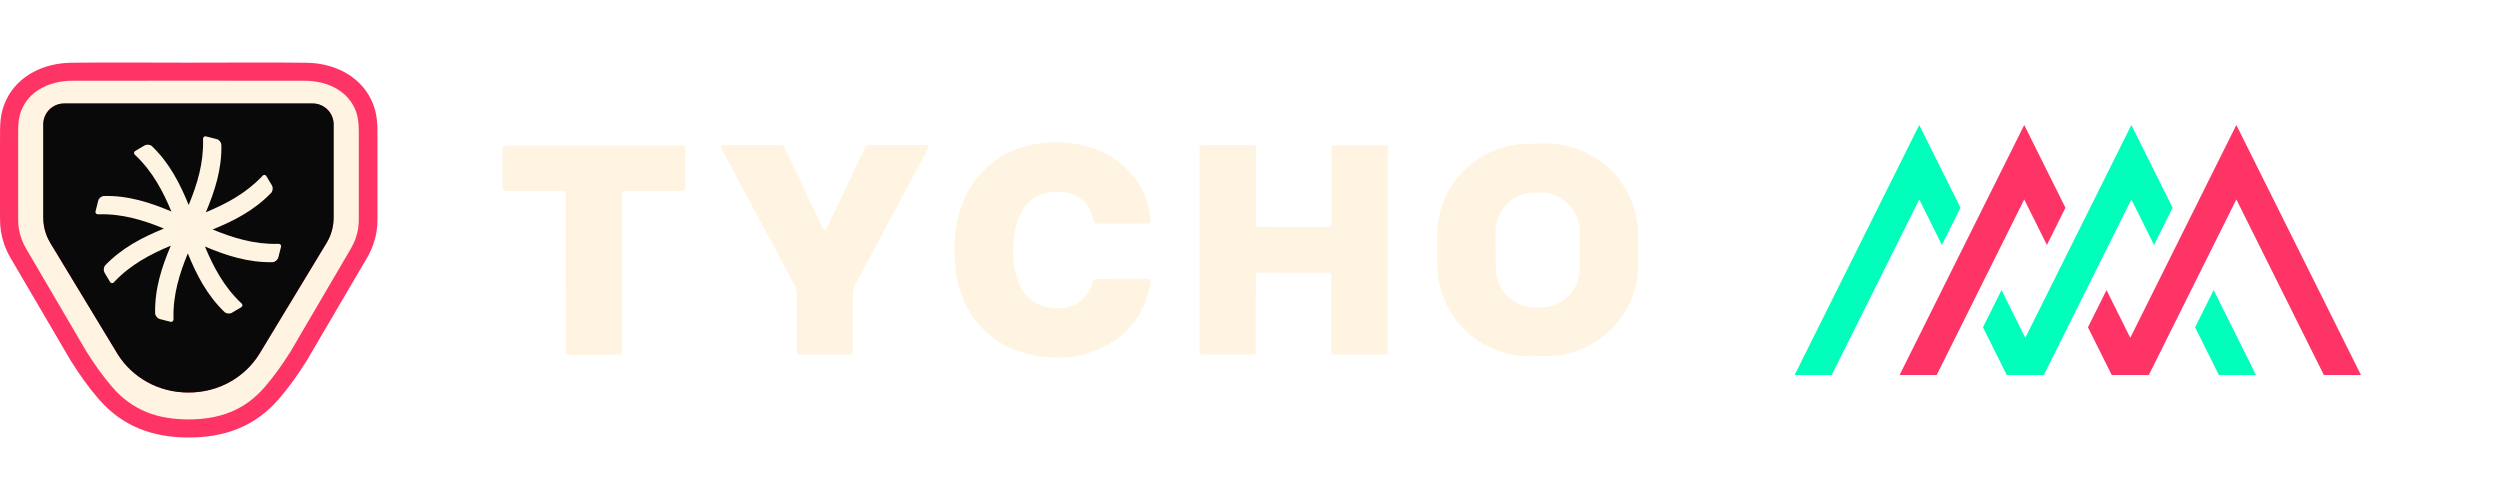 <svg width="160" height="32" viewBox="0 0 160 32" fill="none" xmlns="http://www.w3.org/2000/svg">
<path fill-rule="evenodd" clip-rule="evenodd" d="M12.081 28C9.763 28 7.835 27.299 6.295 25.516C5.654 24.773 5.081 23.962 4.557 23.131L4.547 23.115L0.696 16.545C0.525 16.254 0.378 15.949 0.266 15.628C0.071 15.053 0.004 14.583 0.001 13.976C-0.001 12.305 0.001 10.631 0.001 8.96C0.001 8.002 -0.023 7.248 0.41 6.366C1.183 4.789 2.857 4.037 4.552 4.016C7.057 3.984 9.579 4.01 12.081 4.01C14.584 4.01 17.108 3.984 19.611 4.016C21.306 4.037 22.977 4.789 23.75 6.366C24.183 7.251 24.156 8.005 24.159 8.96C24.159 10.631 24.162 12.305 24.159 13.976C24.159 14.583 24.092 15.053 23.894 15.628C23.785 15.949 23.638 16.251 23.464 16.545L19.611 23.115L19.6 23.131C19.076 23.962 18.504 24.773 17.862 25.516C16.325 27.299 14.394 28 12.076 28H12.081Z" fill="#FF3466"/>
<path fill-rule="evenodd" clip-rule="evenodd" d="M12.06 26.842C10.1 26.839 8.488 26.286 7.172 24.759C6.627 24.128 6.084 23.379 5.539 22.513L1.696 15.957C1.557 15.722 1.45 15.492 1.362 15.248C1.207 14.794 1.162 14.476 1.162 13.97C1.162 12.556 1.162 10.885 1.162 8.957C1.162 8.061 1.135 7.516 1.453 6.871C2.025 5.7 3.311 5.184 4.568 5.168C4.833 5.166 7.437 5.163 12.063 5.163C16.688 5.163 19.293 5.163 19.557 5.168C20.817 5.184 22.1 5.7 22.672 6.871C22.988 7.516 22.961 8.064 22.964 8.957C22.964 10.885 22.966 12.556 22.964 13.97C22.964 14.476 22.916 14.794 22.763 15.248C22.678 15.492 22.568 15.722 22.429 15.957L18.587 22.513C18.041 23.379 17.498 24.128 16.953 24.759C15.638 26.286 14.025 26.837 12.065 26.842H12.06ZM12.06 6.623H4.105C3.368 6.623 2.769 7.219 2.769 7.96V13.893C2.769 14.516 2.918 15.05 3.242 15.585L4.533 17.716L7.541 22.682C8.453 24.125 10.103 25.125 12.06 25.12C14.017 25.125 15.667 24.128 16.579 22.682L19.587 17.716L20.878 15.585C21.202 15.053 21.352 14.518 21.352 13.893V7.96C21.352 7.222 20.753 6.623 20.015 6.623H12.06Z" fill="#FFF4E1"/>
<path fill-rule="evenodd" clip-rule="evenodd" d="M21.351 13.89V7.96C21.351 7.222 20.753 6.623 20.015 6.623H4.105C3.367 6.623 2.769 7.219 2.769 7.96V13.893C2.769 14.516 2.918 15.05 3.242 15.585L4.533 17.716L7.541 22.682C8.453 24.125 10.103 25.125 12.06 25.12C14.017 25.125 15.667 24.128 16.579 22.682L19.587 17.716L20.878 15.585C21.202 15.053 21.351 14.518 21.351 13.893V13.89Z" fill="#090909"/>
<path fill-rule="evenodd" clip-rule="evenodd" d="M13.597 14.692C14.969 14.133 16.287 13.465 17.378 12.318C17.464 12.195 17.477 11.992 17.408 11.874L17.231 11.58L17.052 11.28C16.983 11.163 16.851 11.168 16.766 11.291C15.726 12.385 14.477 13.043 13.175 13.585C13.75 12.222 14.207 10.818 14.167 9.238C14.143 9.093 14.009 8.93 13.87 8.903L13.533 8.818L13.196 8.732C13.068 8.7 12.974 8.791 12.996 8.949C13.033 10.462 12.616 11.813 12.076 13.12C11.517 11.748 10.849 10.428 9.702 9.334C9.579 9.248 9.376 9.235 9.258 9.305L8.961 9.481L8.664 9.658C8.547 9.727 8.552 9.858 8.675 9.944C9.769 10.984 10.426 12.232 10.969 13.534C9.605 12.96 8.202 12.502 6.622 12.543C6.477 12.567 6.314 12.7 6.287 12.839L6.202 13.176L6.116 13.513C6.084 13.642 6.175 13.735 6.333 13.714C7.838 13.676 9.186 14.091 10.491 14.628C9.121 15.187 7.806 15.855 6.715 17C6.63 17.123 6.616 17.326 6.686 17.444L6.862 17.74L7.039 18.037C7.108 18.155 7.239 18.149 7.325 18.026C8.367 16.93 9.621 16.27 10.929 15.724C10.351 17.093 9.889 18.502 9.929 20.085C9.958 20.238 10.097 20.387 10.226 20.419L10.563 20.505L10.902 20.591C11.031 20.623 11.124 20.532 11.103 20.374C11.068 18.869 11.482 17.524 12.02 16.219C12.579 17.585 13.247 18.901 14.392 19.992C14.514 20.077 14.718 20.091 14.835 20.021L15.132 19.845L15.429 19.668C15.547 19.599 15.541 19.468 15.418 19.382C14.322 18.339 13.662 17.085 13.116 15.778C14.485 16.355 15.894 16.818 17.477 16.778C17.622 16.754 17.779 16.609 17.811 16.481L17.897 16.144L17.983 15.807C18.015 15.679 17.924 15.585 17.766 15.607C16.255 15.642 14.905 15.222 13.597 14.684V14.692Z" fill="#FFF4E1"/>
<path d="M68.171 9.131C71.053 9.332 73.463 11.249 73.644 14.193C73.65 14.254 73.601 14.308 73.545 14.308L70.216 14.316C70.096 14.316 70.021 14.254 69.994 14.134C69.743 12.955 69.008 12.332 67.794 12.271C65.254 12.137 64.7 14.699 64.868 16.72C64.981 18.076 65.577 19.324 66.943 19.639C68.342 19.96 69.527 19.447 69.968 17.982V17.985C69.995 17.907 70.067 17.848 70.152 17.848L73.449 17.84C73.572 17.84 73.666 17.95 73.644 18.073C73.267 20.225 72.045 21.698 69.976 22.487C68.118 23.195 65.586 22.969 63.858 21.832C62.19 20.731 61.273 19.03 61.109 16.728C60.968 14.739 61.38 12.661 62.692 11.19C64.061 9.661 65.888 8.974 68.171 9.131ZM98.922 9.188C102.168 9.164 104.818 11.779 104.842 15.025L104.855 16.87C104.879 20.116 102.265 22.765 99.019 22.79L97.906 22.797C94.66 22.821 92.01 20.206 91.986 16.96L91.973 15.116C91.949 11.87 94.564 9.22 97.81 9.196L98.922 9.188ZM43.716 9.303C43.791 9.303 43.849 9.364 43.85 9.439V12.059C43.852 12.145 43.786 12.214 43.703 12.214L39.951 12.22C39.874 12.22 39.812 12.281 39.812 12.359L39.823 22.562C39.826 22.642 39.762 22.706 39.682 22.706L36.366 22.711C36.286 22.709 36.222 22.645 36.222 22.568L36.206 12.365C36.206 12.284 36.144 12.222 36.066 12.225H32.315C32.23 12.228 32.165 12.161 32.165 12.076L32.16 9.453C32.16 9.38 32.222 9.319 32.294 9.316L43.722 9.3L43.716 9.303ZM59.297 9.279C59.398 9.282 59.462 9.388 59.414 9.479L54.773 18.139C54.642 18.38 54.578 18.648 54.572 18.917V22.541C54.572 22.626 54.502 22.698 54.417 22.701H51.155L51.157 22.699C51.069 22.696 51.003 22.626 51.003 22.538L50.997 18.915C50.997 18.645 50.93 18.38 50.799 18.142L46.152 9.482C46.104 9.391 46.171 9.284 46.27 9.284L50.008 9.279C50.077 9.279 50.142 9.319 50.171 9.38L52.657 14.608C52.711 14.717 52.858 14.72 52.909 14.613L55.395 9.38C55.425 9.316 55.489 9.279 55.559 9.279H59.297ZM80.232 9.287C80.313 9.289 80.382 9.359 80.382 9.445L80.377 14.367C80.377 14.455 80.447 14.525 80.532 14.525L85.054 14.53C85.139 14.527 85.208 14.458 85.208 14.373L85.214 9.447C85.214 9.361 85.281 9.294 85.366 9.294H88.695C88.767 9.297 88.826 9.356 88.826 9.425L88.812 22.573C88.812 22.642 88.757 22.699 88.682 22.699H85.351C85.268 22.696 85.198 22.626 85.198 22.541L85.203 17.616C85.203 17.53 85.133 17.46 85.048 17.46L80.526 17.456C80.441 17.458 80.371 17.527 80.371 17.613L80.366 22.538C80.366 22.623 80.299 22.691 80.217 22.691H76.888C76.816 22.688 76.757 22.629 76.757 22.559L76.769 9.413C76.769 9.343 76.826 9.287 76.901 9.287H80.232ZM98.195 12.316C96.818 12.329 95.709 13.456 95.717 14.832L95.732 17.196C95.743 18.573 96.866 19.685 98.246 19.674H98.634C100.011 19.661 101.12 18.535 101.109 17.159L101.094 14.794H101.096C101.085 13.418 99.963 12.305 98.583 12.316H98.195Z" fill="#FFF4E1"/>
<g filter="url(#filter0_d_9440_7549)">
<path fill-rule="evenodd" clip-rule="evenodd" d="M126.91 20.947L127.469 19.826L128.097 18.565L129.619 21.618L132.419 16L136.407 8L139.047 13.295L138.418 14.556L137.859 15.677L136.407 12.764L132.419 20.764L130.806 24H128.432L126.91 20.947Z" fill="#00FFBB"/>
<path fill-rule="evenodd" clip-rule="evenodd" d="M122.831 8L125.47 13.295L124.842 14.556L124.283 15.677L122.831 12.764L118.843 20.764L117.23 24H114.856L118.843 16L122.831 8Z" fill="#00FFBB"/>
<path fill-rule="evenodd" clip-rule="evenodd" d="M133.629 20.947L134.188 19.826L134.816 18.565L136.338 21.618L139.138 16L143.126 8L147.114 16L151.101 24H148.727L147.114 20.764L143.126 12.764L139.138 20.764L137.525 24H135.151L133.629 20.947Z" fill="#FF3466"/>
<path fill-rule="evenodd" clip-rule="evenodd" d="M129.55 8L132.189 13.295L131.561 14.556L131.002 15.677L129.55 12.764L125.562 20.764L123.949 24H121.574L125.562 16L129.55 8Z" fill="#FF3466"/>
<path fill-rule="evenodd" clip-rule="evenodd" d="M140.486 20.947L141.045 19.826L141.674 18.565L144.383 24H142.008L140.486 20.947Z" fill="#00FFBB"/>
</g>
<defs>
<filter id="filter0_d_9440_7549" x="106.856" y="-0" width="52.246" height="32" filterUnits="userSpaceOnUse" color-interpolation-filters="sRGB">
<feFlood flood-opacity="0" result="BackgroundImageFix"/>
<feColorMatrix in="SourceAlpha" type="matrix" values="0 0 0 0 0 0 0 0 0 0 0 0 0 0 0 0 0 0 127 0" result="hardAlpha"/>
<feOffset/>
<feGaussianBlur stdDeviation="4"/>
<feComposite in2="hardAlpha" operator="out"/>
<feColorMatrix type="matrix" values="0 0 0 0 1 0 0 0 0 0.204 0 0 0 0 0.4 0 0 0 0.6 0"/>
<feBlend mode="normal" in2="BackgroundImageFix" result="effect1_dropShadow_9440_7549"/>
<feBlend mode="normal" in="SourceGraphic" in2="effect1_dropShadow_9440_7549" result="shape"/>
</filter>
</defs>
</svg>
